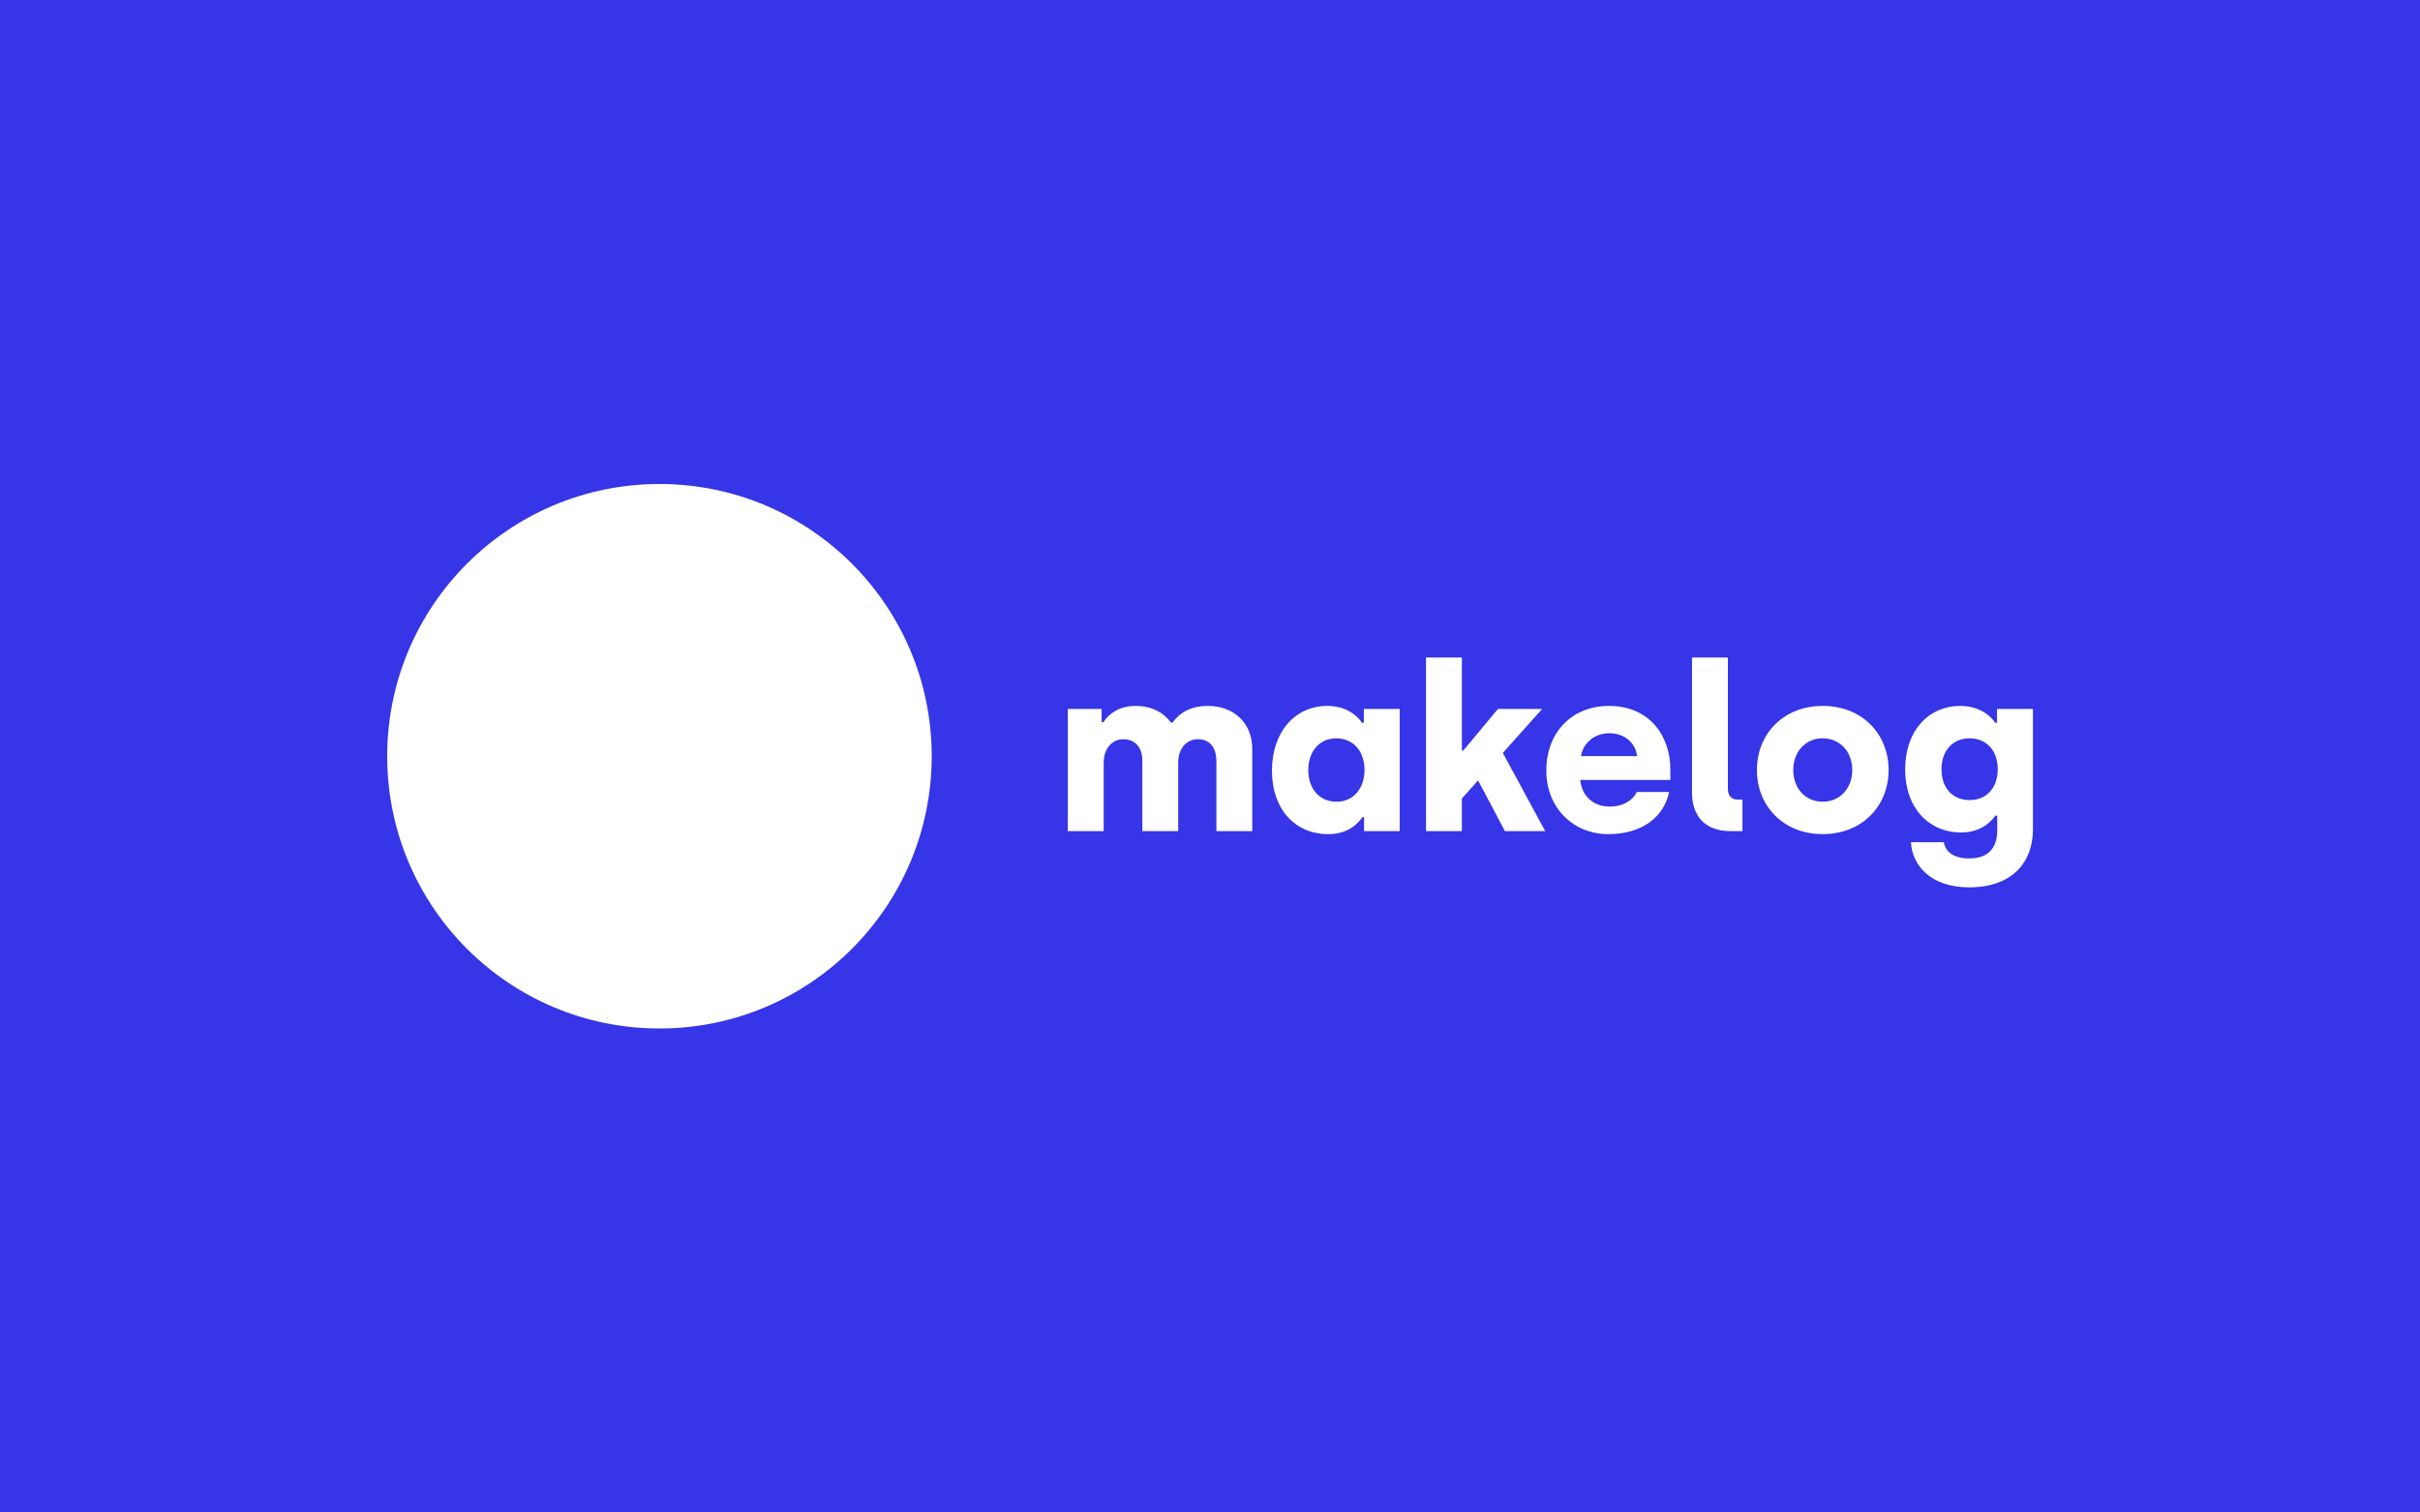 <svg fill="none" height="500" viewBox="0 0 800 500" width="800" xmlns="http://www.w3.org/2000/svg"><path d="m0 0h800v500h-800z" fill="#3635e7"/><g fill="#fff"><path d="m308 250c0 49.706-40.294 90-90 90s-90-40.294-90-90 40.294-90 90-90 90 40.294 90 90z"/><path d="m244.052 222.527c2.223-4.446.421-9.852-4.025-12.075-4.445-2.223-9.852-.421-12.074 4.025l-11.065 22.129-9.397-14.096c-1.854-2.781-5.096-4.306-8.421-3.96-3.324.346-6.183 2.506-7.424 5.609l-18 45c-1.846 4.616.399 9.853 5.014 11.699s9.853-.398 11.699-5.014l11.645-29.114 8.51 12.764c1.78 2.67 4.846 4.19 8.048 3.991 3.202-.2 6.055-2.089 7.49-4.958z"/><path d="m249.744 231.267-11.384 22.769 7.104 21.312c1.572 4.715 6.669 7.264 11.384 5.692 4.716-1.572 7.264-6.669 5.692-11.384z"/><path d="m353 274.75h11.857v-22.72c0-4.361 2.601-7.65 6.503-7.65 4.054 0 6.273 2.907 6.273 7.038v23.332h11.858v-22.644c0-4.513 2.601-7.726 6.502-7.726 4.131 0 6.12 2.907 6.12 7.344v23.026h11.858v-27.158c0-8.415-5.891-14.228-14.688-14.228-5.049 0-8.874 1.759-11.705 5.508h-.535c-2.448-3.443-6.427-5.508-11.705-5.508-5.355 0-8.874 2.677-10.557 5.355h-.612v-4.361h-11.169z"/><path d="m439.147 275.745c6.656 0 10.022-3.749 11.169-5.585h.612v4.59h11.781v-40.392h-11.857v4.59h-.612c-1.377-2.142-5.049-5.584-11.399-5.584-10.863 0-18.36 8.721-18.36 21.42s7.574 20.961 18.666 20.961zm2.678-10.71c-5.585 0-9.333-4.208-9.333-10.481 0-6.197 3.748-10.48 9.256-10.48 5.432 0 9.333 4.054 9.333 10.48 0 5.967-3.595 10.481-9.256 10.481z"/><path d="m510.808 274.75-13.999-25.857 13.005-14.535h-14.612l-11.475 13.77h-.459v-30.753h-11.857v57.375h11.857v-10.786l5.355-5.967 8.874 16.753z"/><path d="m531.678 275.745c10.939 0 18.283-5.432 20.119-13.923h-10.71c-1.147 2.524-4.284 4.819-8.95 4.819-5.585 0-9.333-3.672-9.716-8.797h29.759v-3.443c0-11.245-6.962-21.037-20.273-21.037-12.316 0-20.731 8.797-20.731 21.42 0 12.163 8.797 20.961 20.502 20.961zm-9.027-25.781c.535-3.978 4.207-7.573 9.256-7.573 5.279 0 8.798 3.289 9.257 7.573z"/><path d="m571.963 274.75h4.055v-10.404h-1.454c-2.142 0-3.366-1.224-3.366-3.672v-43.299h-11.857v44.676c0 7.88 4.513 12.699 12.622 12.699z"/><path d="m602.529 275.745c13.005 0 21.802-9.257 21.802-21.191s-8.797-21.19-21.726-21.19c-13.081 0-21.802 9.256-21.802 21.19s8.797 21.191 21.726 21.191zm0-10.71c-5.585 0-9.716-4.285-9.716-10.481 0-6.12 4.131-10.48 9.716-10.48 5.661 0 9.792 4.36 9.792 10.48s-4.131 10.481-9.792 10.481z"/><path d="m650.924 293.34c14.459 0 21.114-8.492 21.114-19.049v-39.933h-11.857v4.59h-.612c-1.224-1.989-4.973-5.584-11.552-5.584-10.327 0-18.207 8.032-18.207 20.961 0 13.005 8.033 20.884 18.513 20.884 6.426 0 9.946-3.595 11.323-5.584h.611v4.666c0 6.273-3.136 9.486-9.333 9.486-5.202 0-7.803-2.295-8.338-5.355h-10.863c.382 7.727 6.655 14.918 19.201 14.918zm.23-28.841c-5.585 0-9.333-3.901-9.333-10.174 0-6.197 3.749-10.251 9.257-10.251 5.431 0 9.332 3.825 9.332 10.251 0 5.967-3.595 10.174-9.256 10.174z"/></g></svg>
